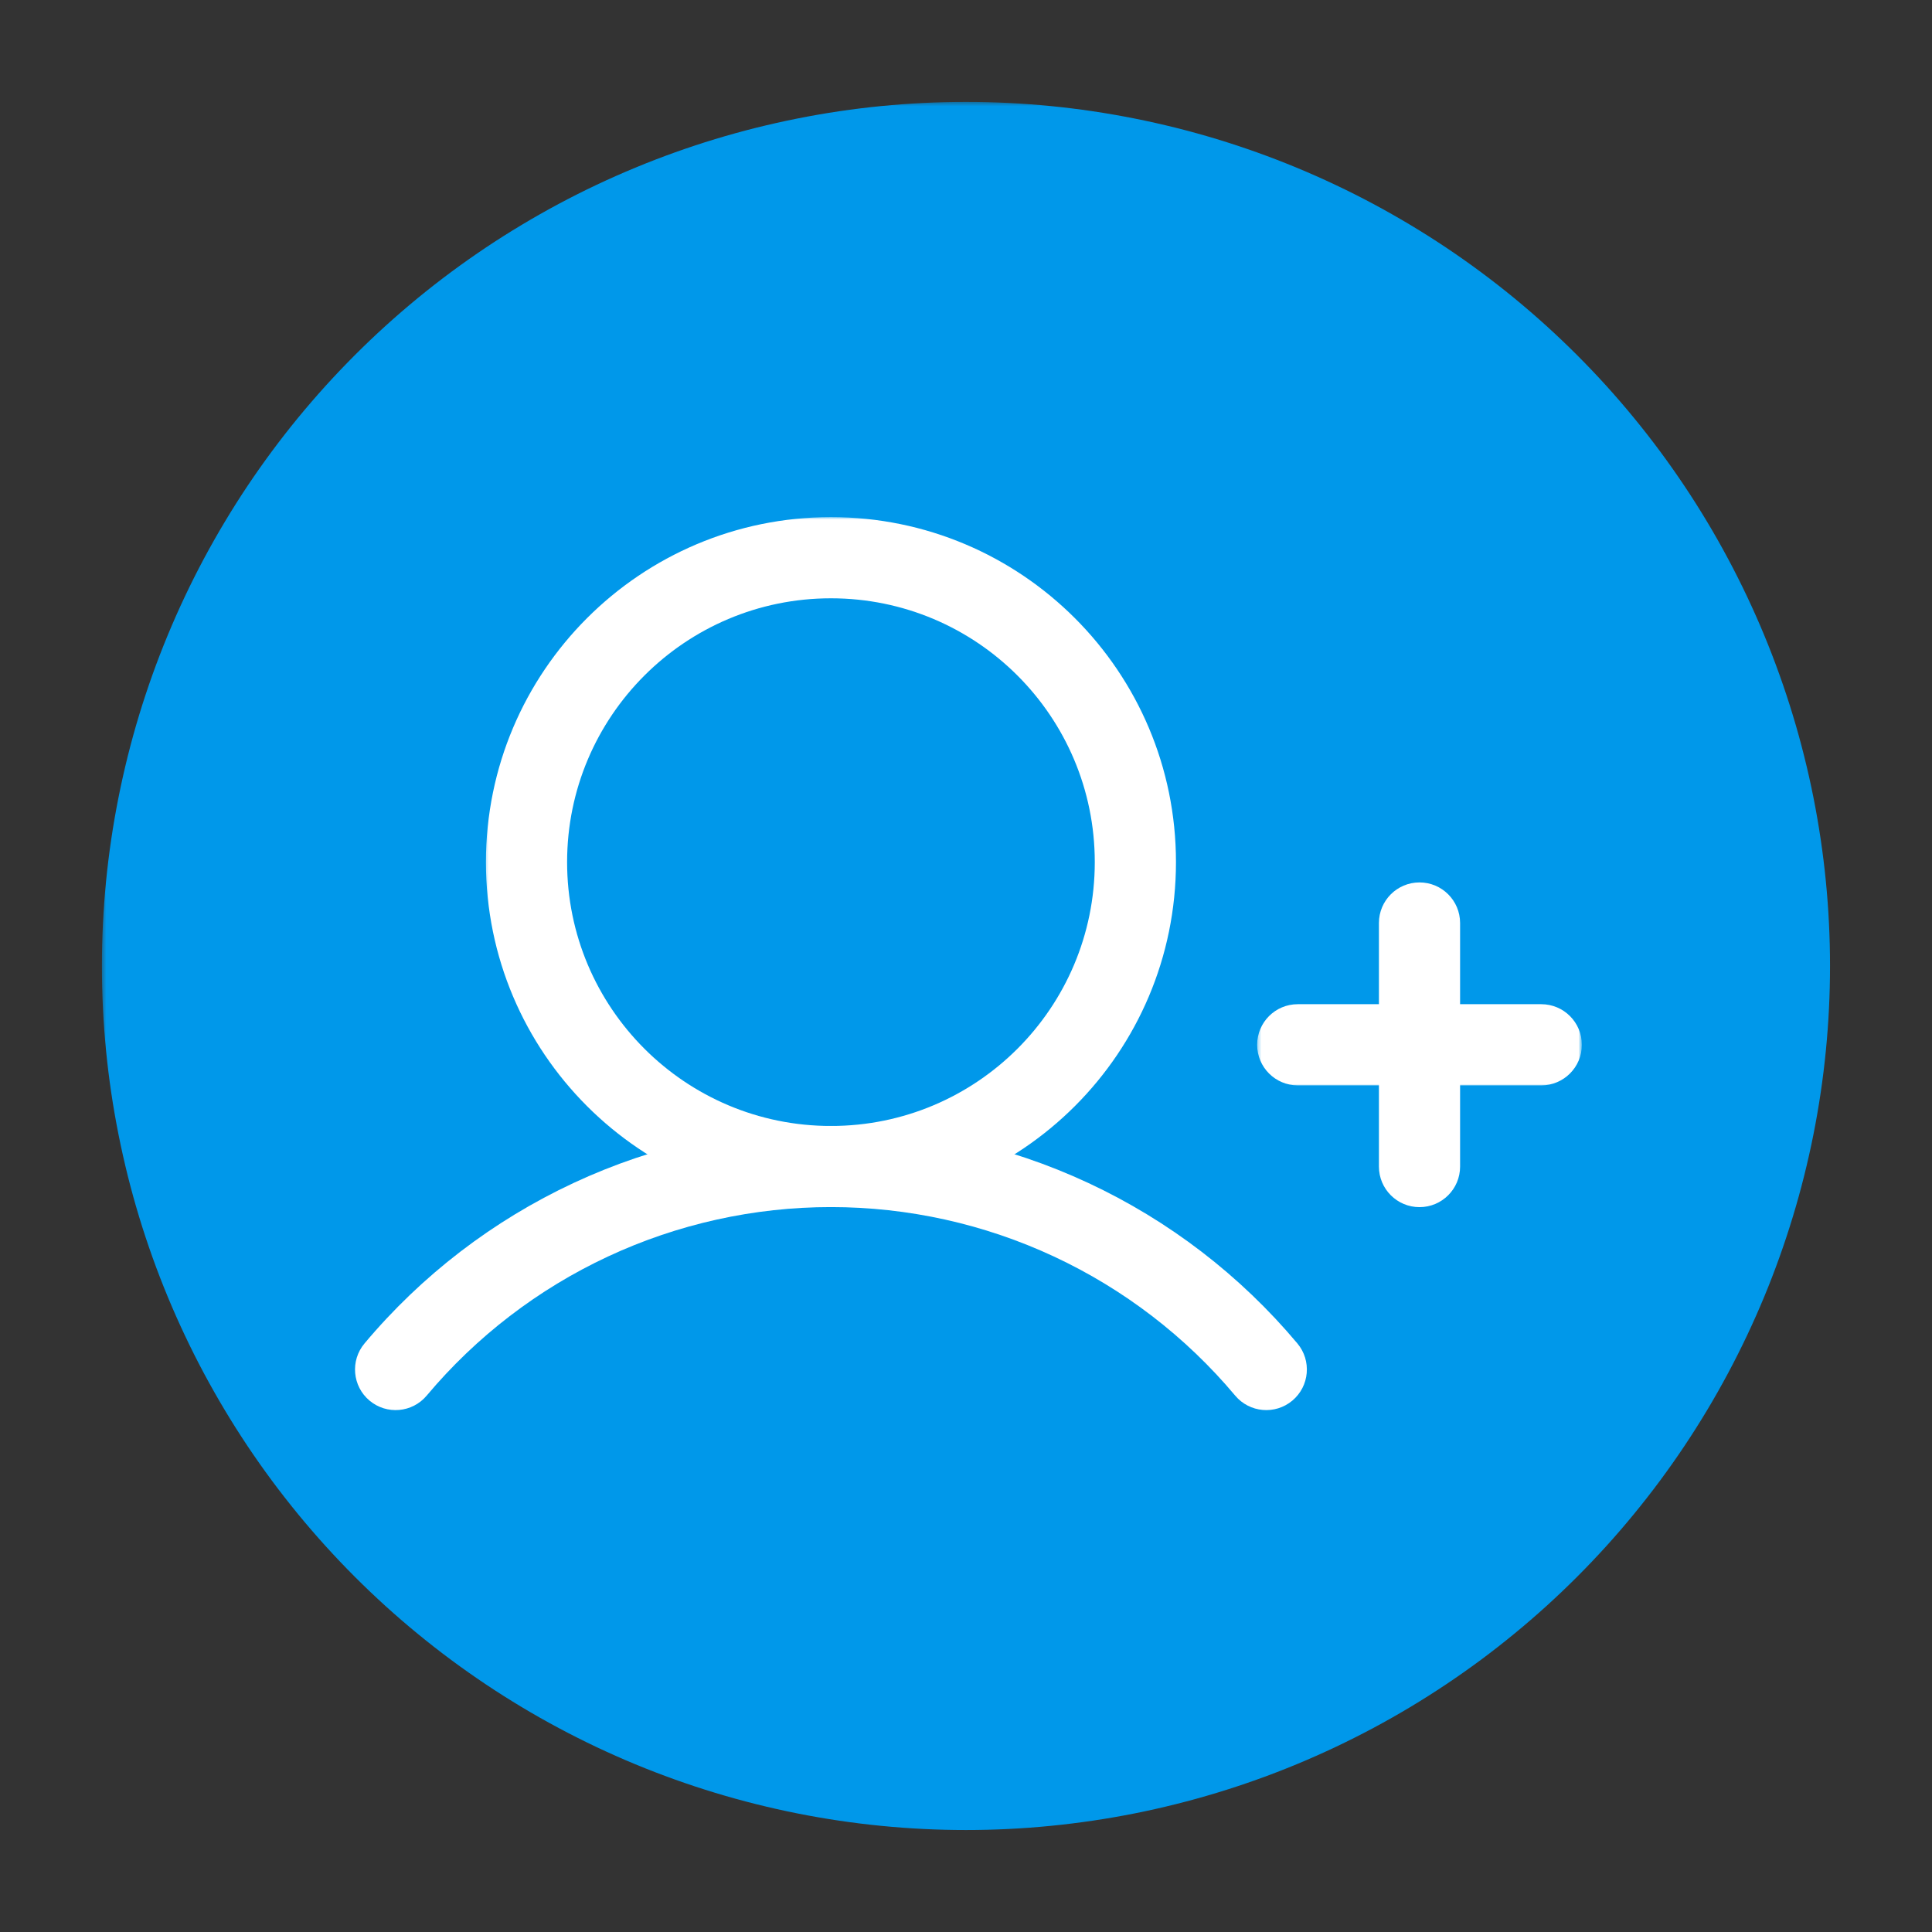 <svg width="500" height="500" viewBox="0 0 500 500" fill="none" xmlns="http://www.w3.org/2000/svg">
    <rect x="0" y="0" width="500" height="500" fill="#333333" stroke="none"/>
    <mask id="mask0_90_18" style="mask-type:luminance" maskUnits="userSpaceOnUse" x="26" y="26"
        width="449" height="449">
        <path d="M26.375 26.375H474.667V474.667H26.375V26.375Z" fill="white" />
    </mask>
    <g mask="url(#mask0_90_18)">
        <path
            d="M473.609 249.99C473.609 253.651 473.521 257.307 473.339 260.964C473.161 264.62 472.891 268.266 472.531 271.911C472.172 275.552 471.729 279.182 471.188 282.802C470.651 286.422 470.026 290.026 469.313 293.62C468.599 297.208 467.797 300.776 466.906 304.328C466.021 307.875 465.042 311.401 463.979 314.906C462.917 318.406 461.771 321.88 460.536 325.328C459.307 328.771 457.99 332.188 456.589 335.568C455.188 338.948 453.703 342.292 452.141 345.599C450.573 348.911 448.932 352.177 447.203 355.406C445.479 358.63 443.677 361.818 441.797 364.953C439.911 368.094 437.958 371.182 435.922 374.229C433.891 377.271 431.781 380.26 429.604 383.203C427.422 386.141 425.172 389.026 422.849 391.854C420.531 394.682 418.141 397.453 415.682 400.167C413.224 402.875 410.703 405.526 408.115 408.115C405.526 410.703 402.875 413.224 400.167 415.682C397.453 418.141 394.682 420.531 391.854 422.849C389.026 425.172 386.141 427.422 383.203 429.604C380.26 431.781 377.271 433.891 374.229 435.922C371.182 437.958 368.094 439.911 364.953 441.797C361.818 443.677 358.63 445.479 355.406 447.203C352.177 448.932 348.911 450.573 345.599 452.141C342.292 453.703 338.948 455.188 335.568 456.589C332.188 457.99 328.771 459.307 325.328 460.536C321.88 461.771 318.406 462.917 314.906 463.979C311.401 465.042 307.875 466.021 304.328 466.906C300.776 467.797 297.208 468.599 293.62 469.313C290.026 470.026 286.422 470.651 282.802 471.188C279.182 471.724 275.552 472.172 271.911 472.531C268.266 472.891 264.62 473.161 260.964 473.339C257.307 473.521 253.651 473.609 249.99 473.609C246.333 473.609 242.672 473.521 239.021 473.339C235.365 473.161 231.714 472.891 228.073 472.531C224.432 472.172 220.802 471.729 217.182 471.188C213.557 470.651 209.953 470.026 206.365 469.313C202.776 468.599 199.208 467.797 195.656 466.906C192.104 466.021 188.578 465.042 185.078 463.979C181.578 462.917 178.104 461.771 174.656 460.536C171.214 459.307 167.797 457.99 164.417 456.589C161.036 455.188 157.693 453.703 154.38 452.141C151.073 450.573 147.807 448.932 144.578 447.203C141.349 445.479 138.167 443.677 135.031 441.797C131.891 439.911 128.797 437.958 125.755 435.922C122.714 433.891 119.724 431.781 116.781 429.604C113.844 427.422 110.958 425.172 108.13 422.849C105.302 420.531 102.531 418.141 99.818 415.682C97.109 413.224 94.458 410.703 91.87 408.115C89.281 405.526 86.76 402.875 84.302 400.167C81.844 397.453 79.453 394.682 77.13 391.854C74.812 389.026 72.557 386.141 70.38 383.203C68.198 380.26 66.094 377.271 64.057 374.229C62.026 371.182 60.068 368.094 58.188 364.953C56.307 361.818 54.505 358.63 52.776 355.406C51.052 352.177 49.406 348.911 47.844 345.599C46.276 342.292 44.797 338.948 43.396 335.568C41.995 332.188 40.677 328.771 39.443 325.328C38.214 321.88 37.062 318.406 36 314.906C34.938 311.401 33.964 307.875 33.073 304.328C32.188 300.776 31.385 297.208 30.672 293.62C29.958 290.026 29.328 286.422 28.792 282.802C28.255 279.182 27.807 275.552 27.448 271.911C27.094 268.266 26.823 264.62 26.641 260.964C26.463 257.307 26.375 253.651 26.375 249.99C26.375 246.333 26.463 242.672 26.641 239.021C26.823 235.365 27.094 231.714 27.448 228.073C27.807 224.432 28.255 220.802 28.792 217.182C29.328 213.557 29.958 209.953 30.672 206.365C31.385 202.776 32.188 199.208 33.073 195.656C33.964 192.104 34.938 188.578 36 185.078C37.062 181.578 38.214 178.104 39.443 174.656C40.677 171.214 41.995 167.797 43.396 164.417C44.797 161.036 46.276 157.693 47.844 154.38C49.406 151.073 51.052 147.807 52.776 144.578C54.505 141.349 56.307 138.167 58.188 135.031C60.068 131.891 62.026 128.797 64.057 125.755C66.094 122.714 68.198 119.724 70.38 116.781C72.557 113.844 74.812 110.958 77.13 108.13C79.453 105.302 81.844 102.531 84.302 99.818C86.76 97.109 89.281 94.458 91.87 91.87C94.458 89.281 97.109 86.76 99.818 84.302C102.531 81.844 105.302 79.453 108.13 77.13C110.958 74.812 113.844 72.557 116.781 70.38C119.724 68.198 122.714 66.094 125.755 64.057C128.797 62.026 131.891 60.068 135.031 58.188C138.167 56.307 141.349 54.505 144.578 52.776C147.807 51.052 151.073 49.406 154.38 47.844C157.693 46.276 161.036 44.797 164.417 43.396C167.797 41.995 171.214 40.677 174.656 39.443C178.104 38.214 181.578 37.062 185.078 36C188.578 34.938 192.104 33.964 195.656 33.073C199.208 32.188 202.776 31.385 206.365 30.672C209.953 29.958 213.557 29.328 217.182 28.792C220.802 28.255 224.432 27.807 228.073 27.448C231.714 27.094 235.365 26.823 239.021 26.641C242.672 26.463 246.333 26.375 249.99 26.375C253.651 26.375 257.307 26.463 260.964 26.641C264.62 26.823 268.266 27.094 271.911 27.448C275.552 27.807 279.182 28.255 282.802 28.792C286.422 29.328 290.026 29.958 293.62 30.672C297.208 31.385 300.776 32.188 304.328 33.073C307.875 33.964 311.401 34.938 314.906 36C318.406 37.062 321.88 38.214 325.328 39.443C328.771 40.677 332.188 41.995 335.568 43.396C338.948 44.797 342.292 46.276 345.599 47.844C348.911 49.406 352.177 51.052 355.406 52.776C358.63 54.505 361.818 56.307 364.953 58.188C368.094 60.068 371.182 62.026 374.229 64.057C377.271 66.094 380.26 68.198 383.203 70.38C386.141 72.557 389.026 74.812 391.854 77.13C394.682 79.453 397.453 81.844 400.167 84.302C402.875 86.76 405.526 89.281 408.115 91.87C410.703 94.458 413.224 97.109 415.682 99.818C418.141 102.531 420.531 105.302 422.849 108.13C425.172 110.958 427.422 113.844 429.604 116.781C431.781 119.724 433.891 122.714 435.922 125.755C437.958 128.797 439.911 131.891 441.797 135.031C443.677 138.167 445.479 141.349 447.203 144.578C448.932 147.807 450.573 151.073 452.141 154.38C453.703 157.693 455.188 161.036 456.589 164.417C457.99 167.797 459.307 171.214 460.536 174.656C461.771 178.104 462.917 181.578 463.979 185.078C465.042 188.578 466.021 192.104 466.906 195.656C467.797 199.208 468.599 202.776 469.313 206.365C470.026 209.953 470.651 213.557 471.188 217.182C471.729 220.802 472.172 224.432 472.531 228.073C472.891 231.714 473.161 235.365 473.339 239.021C473.521 242.672 473.609 246.333 473.609 249.99Z"
            fill="#0098EA" />
    </g>
    <mask id="mask1_90_18" style="mask-type:luminance" maskUnits="userSpaceOnUse" x="325" y="258"
        width="85" height="24">
        <path d="M325.333 258.667H409.297V281.333H325.333V258.667Z" fill="white" />
    </mask>
    <g mask="url(#mask1_90_18)">
        <path fill-rule="evenodd" clip-rule="evenodd"
            d="M325.349 270.391C325.349 264.589 330.052 259.885 335.854 259.885H398.88C404.682 259.885 409.386 264.589 409.386 270.391C409.386 276.193 404.682 280.896 398.88 280.896H335.854C330.052 280.896 325.349 276.193 325.349 270.391Z"
            fill="white" />
    </g>
    <path fill-rule="evenodd" clip-rule="evenodd"
        d="M367.365 228.37C373.167 228.37 377.87 233.073 377.87 238.875V301.906C377.87 307.708 373.167 312.406 367.365 312.406C361.563 312.406 356.865 307.708 356.865 301.906V238.875C356.865 233.073 361.563 228.37 367.365 228.37Z"
        fill="white" />
    <mask id="mask2_90_18" style="mask-type:luminance" maskUnits="userSpaceOnUse" x="125" y="133"
        width="181" height="181">
        <path d="M125.333 133.641H305.334V313.333H125.333V133.641Z" fill="white" />
    </mask>
    <g mask="url(#mask2_90_18)">
        <path fill-rule="evenodd" clip-rule="evenodd"
            d="M215.047 154.839C177.339 154.839 146.766 185.406 146.766 223.12C146.766 260.828 177.339 291.401 215.047 291.401C252.761 291.401 283.328 260.828 283.328 223.12C283.328 185.406 252.761 154.839 215.047 154.839ZM125.761 223.12C125.761 173.807 165.735 133.828 215.047 133.828C264.36 133.828 304.339 173.807 304.339 223.12C304.339 272.432 264.36 312.406 215.047 312.406C165.735 312.406 125.761 272.432 125.761 223.12Z"
            fill="white" />
    </g>
    <path fill-rule="evenodd" clip-rule="evenodd"
        d="M215.047 312.391C195.104 312.391 175.406 316.76 157.333 325.188C139.26 333.62 123.25 345.901 110.432 361.177C106.703 365.625 100.078 366.203 95.63 362.474C91.188 358.745 90.609 352.12 94.338 347.677C109.125 330.047 127.599 315.875 148.453 306.146C169.307 296.422 192.036 291.385 215.047 291.385C238.057 291.385 260.792 296.422 281.641 306.146C302.495 315.875 320.969 330.047 335.76 347.677C339.49 352.12 338.906 358.745 334.464 362.474C330.016 366.203 323.391 365.625 319.661 361.177C306.844 345.901 290.839 333.62 272.766 325.188C254.693 316.76 234.99 312.391 215.047 312.391Z"
        fill="white" />
</svg>